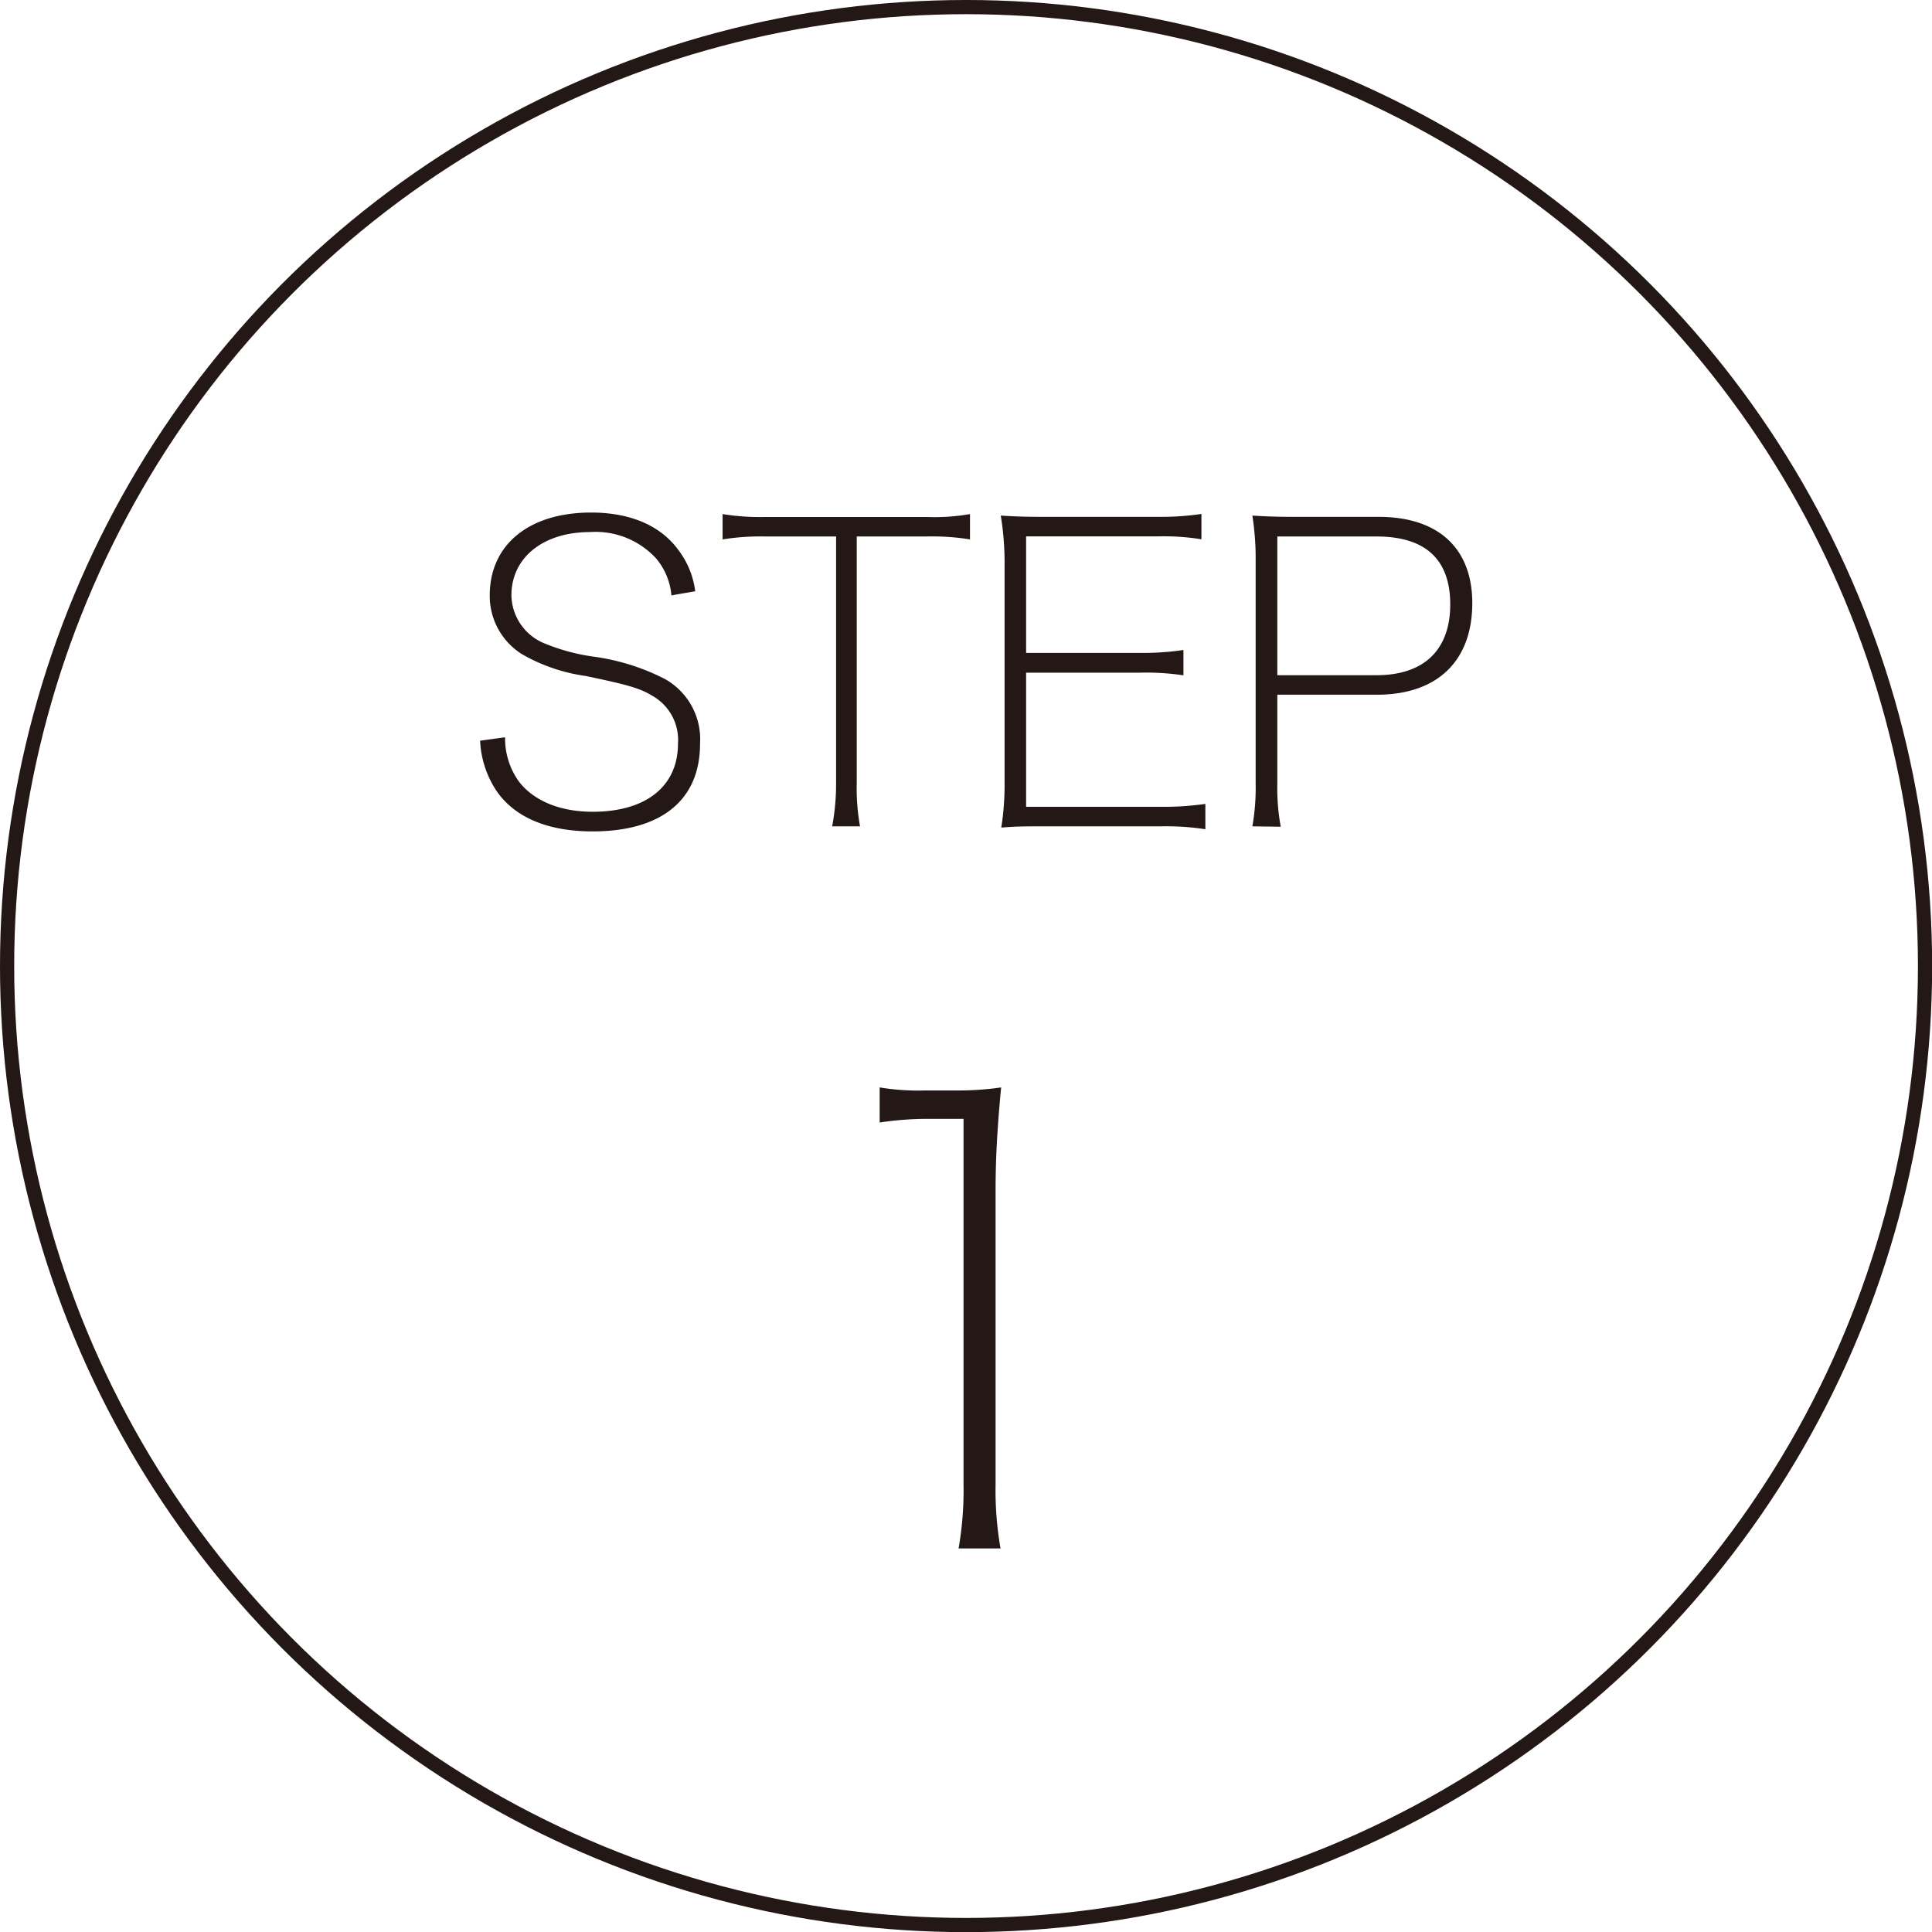 <svg id="sec10_01_ttl" data-name="sec10_01_ttl" xmlns="http://www.w3.org/2000/svg" viewBox="0 0 152.51 152.51" width="152" height="152">
	<defs>
		<style>
			.cls-1{fill:none;stroke:#231815;stroke-miterlimit:10;stroke-width:1.12px;}
			.cls-2{fill:#231815;}
		</style>
	</defs>
	<circle class="cls-1" cx="76.26" cy="76.26" r="75.7"/>
	<path class="cls-2" d="M39.87,58.2a5.85,5.85,0,0,0,1.06,3.45c1.15,1.54,3.25,2.43,5.85,2.43,4.21,0,6.74-2,6.74-5.39a4,4,0,0,0-2-3.75c-1-.62-2-.89-5.29-1.58a13.9,13.9,0,0,1-5.06-1.74A5.43,5.43,0,0,1,38.66,47c0-4,3.09-6.54,8-6.54,3.05,0,5.45,1,6.87,2.93a6.78,6.78,0,0,1,1.35,3.28L53,47a5.2,5.2,0,0,0-1.21-2.92A6.48,6.48,0,0,0,46.58,42c-3.68,0-6.21,2-6.21,5a4.18,4.18,0,0,0,2.69,3.82,15.74,15.74,0,0,0,3.69,1,17.54,17.54,0,0,1,5.72,1.77,5.45,5.45,0,0,1,2.79,5.13c0,4.44-3.06,6.91-8.48,6.91-3.52,0-6.12-1.09-7.56-3.16a7.76,7.76,0,0,1-1.32-4Z"/>
	<path class="cls-2" d="M67.63,61.81a16.93,16.93,0,0,0,.26,3.42h-2.2A18.17,18.17,0,0,0,66,61.81V42.35H60.46a18.88,18.88,0,0,0-3.42.23v-2a18.39,18.39,0,0,0,3.42.23H73.15a16,16,0,0,0,3.42-.23v2a18.67,18.67,0,0,0-3.42-.23H67.63Z"/>
	<path class="cls-2" d="M95.15,65.46a19.69,19.69,0,0,0-3.42-.23H82.36c-1.35,0-2.24,0-3.32.1a22.1,22.1,0,0,0,.26-3.71V44.22A22.91,22.91,0,0,0,79,40.7c1.11.07,2,.1,3.32.1h9.1a21.89,21.89,0,0,0,3.42-.23v2a18.88,18.88,0,0,0-3.42-.23H81v9.2H90a21.89,21.89,0,0,0,3.42-.23v2A19.84,19.84,0,0,0,90,53.1H81V63.69H91.73a23.28,23.28,0,0,0,3.42-.23Z"/>
	<path class="cls-2" d="M98.86,65.23a17.56,17.56,0,0,0,.26-3.42V44.22a21.72,21.72,0,0,0-.26-3.52c1.12.07,2,.1,3.32.1h6.65c4.7,0,7.39,2.47,7.39,6.81,0,4.57-2.76,7.23-7.53,7.23h-7.86v7a16.85,16.85,0,0,0,.27,3.42Zm9.8-11.93c3.75,0,5.82-2,5.82-5.59s-2-5.36-5.82-5.36h-7.83V53.3Z"/>
	<path class="cls-2" d="M69.44,85.84a18.61,18.61,0,0,0,3.6.24h2.39a23.68,23.68,0,0,0,3.6-.24c-.3,3.11-.44,5.6-.44,8.13v23.2a26.61,26.61,0,0,0,.39,5.06H75.67a26.61,26.61,0,0,0,.39-5.06V88.32H73.29a25.35,25.35,0,0,0-3.85.29Z"/>
</svg>
